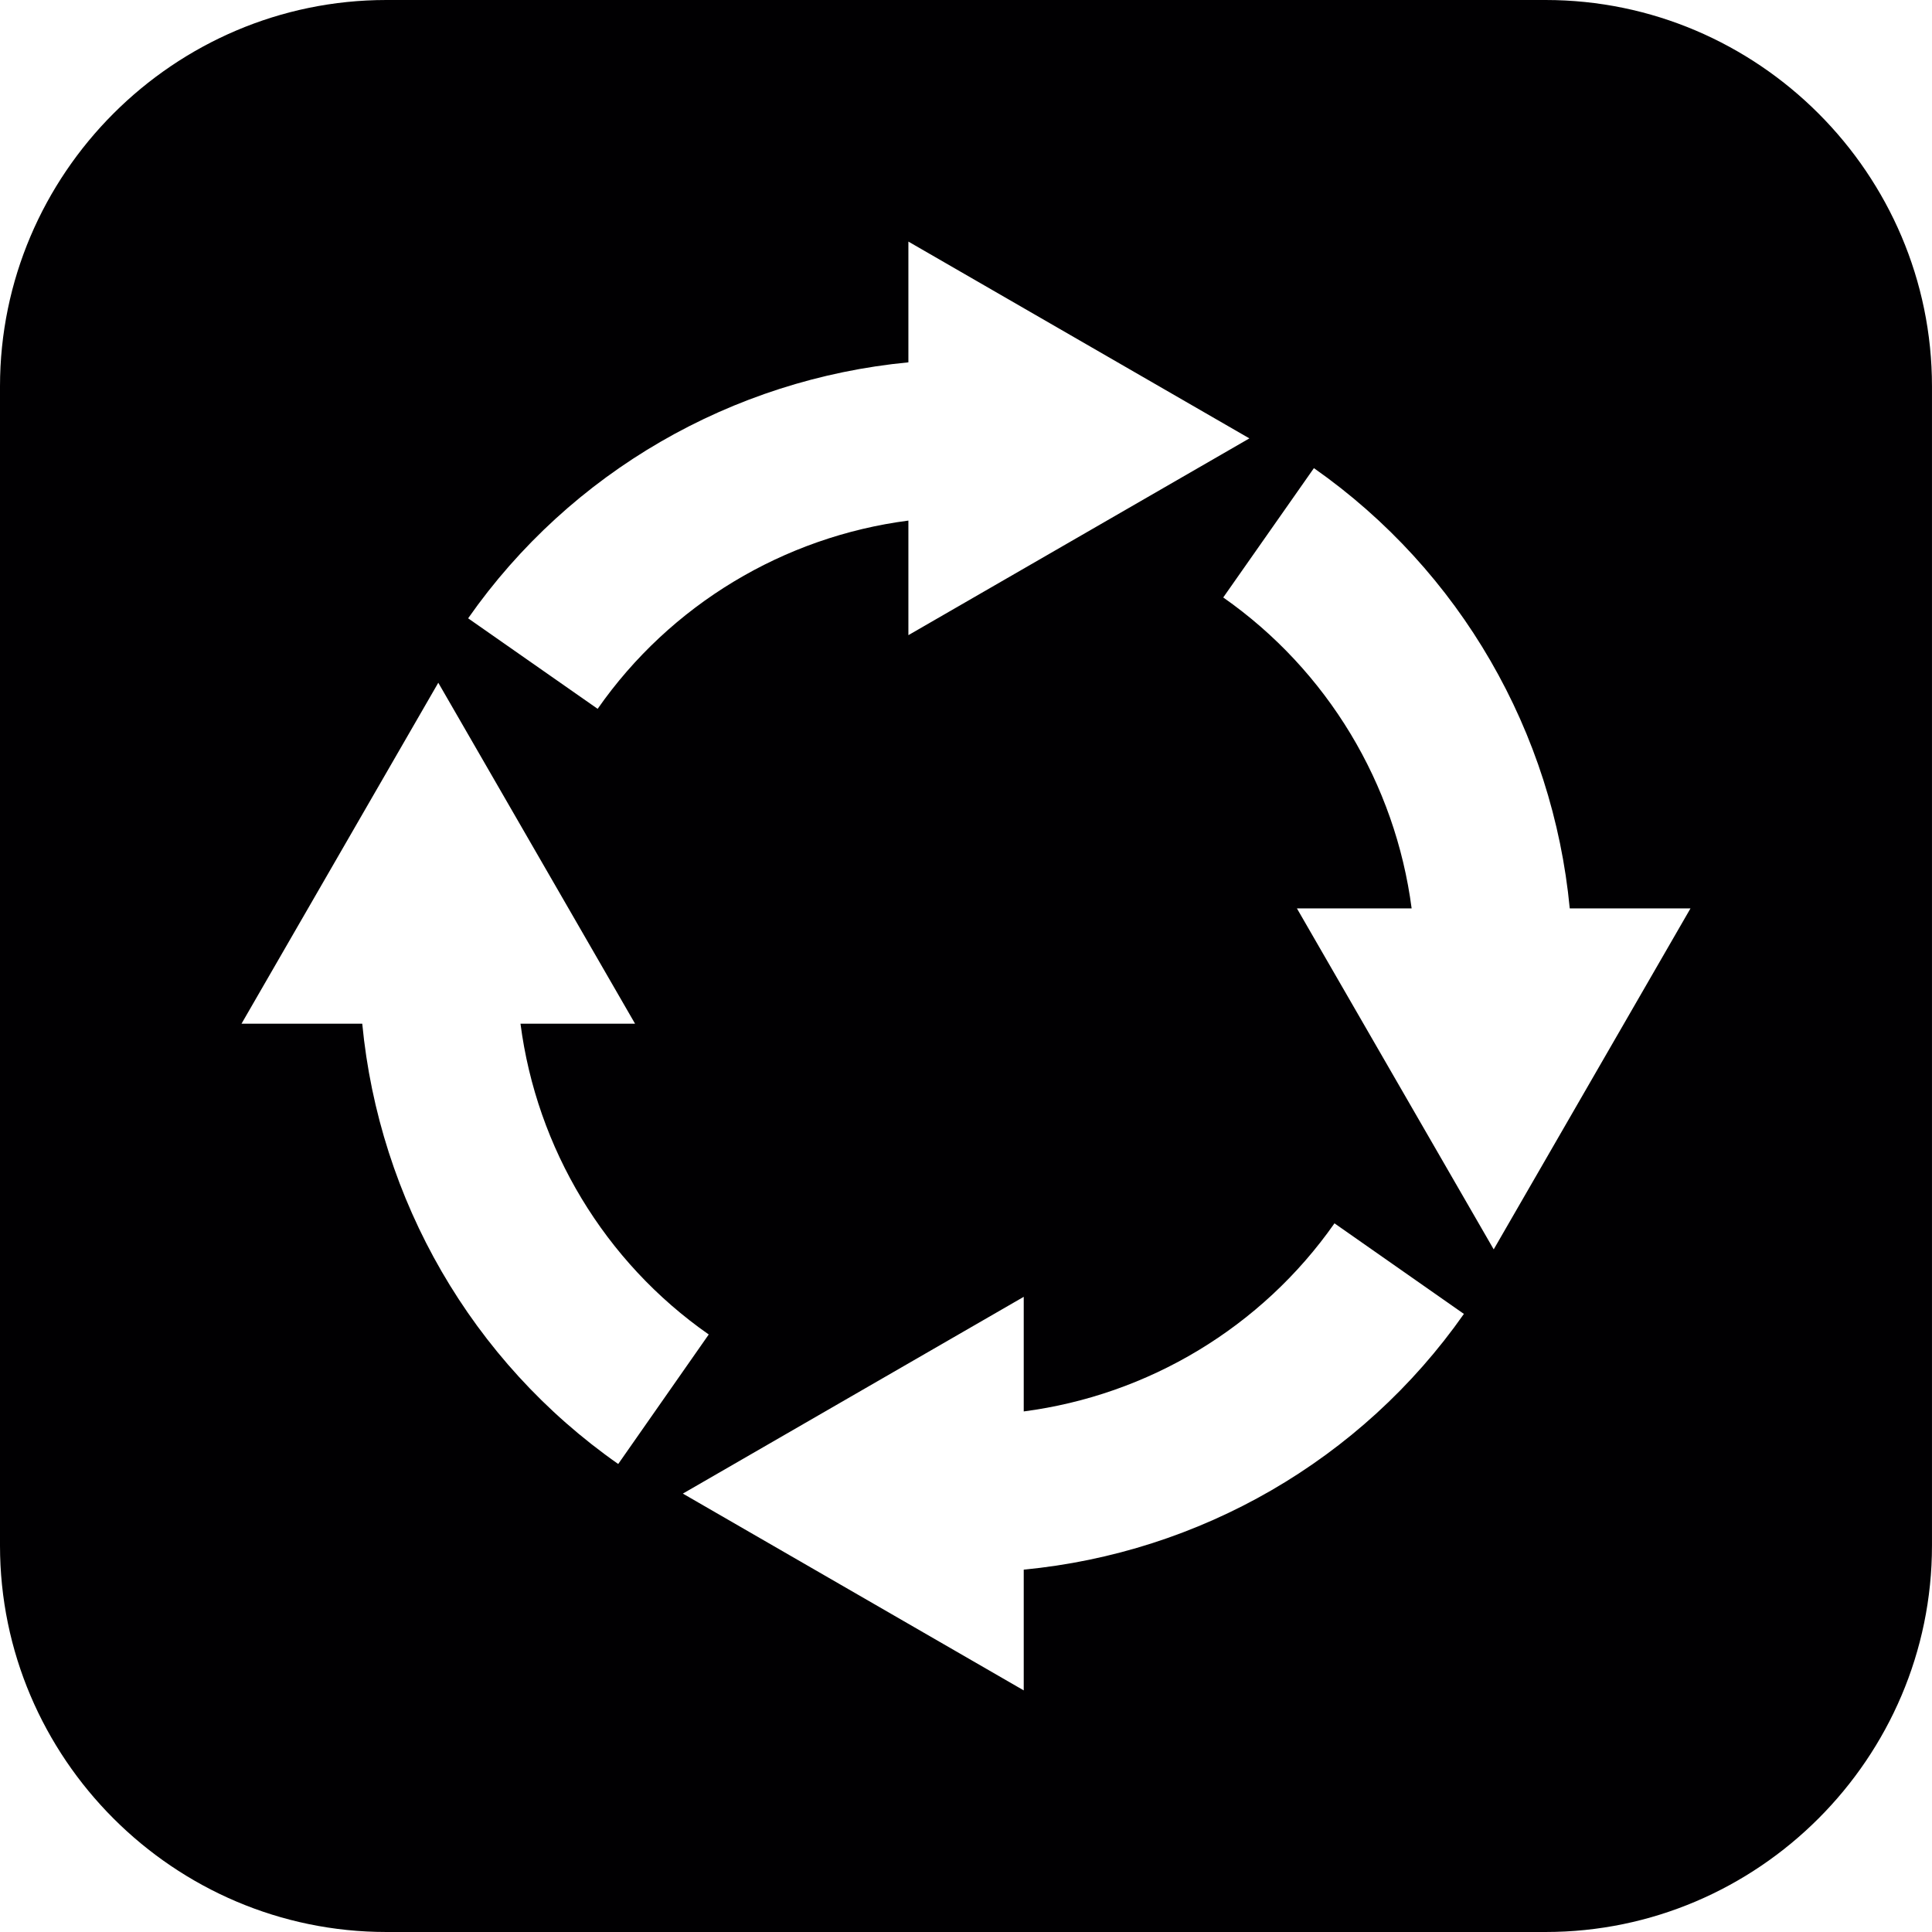 <?xml version="1.0" encoding="iso-8859-1"?>
<!-- Generator: Adobe Illustrator 16.0.0, SVG Export Plug-In . SVG Version: 6.00 Build 0)  -->
<!DOCTYPE svg PUBLIC "-//W3C//DTD SVG 1.1//EN" "http://www.w3.org/Graphics/SVG/1.1/DTD/svg11.dtd">
<svg version="1.1" id="Capa_1" xmlns="http://www.w3.org/2000/svg" xmlns:xlink="http://www.w3.org/1999/xlink" x="0px" y="0px"
	 width="106.048px" height="106.048px" viewBox="0 0 106.048 106.048" style="enable-background:new 0 0 106.048 106.048;"
	 xml:space="preserve">
<g>
	<path style="fill:#010002;" d="M84.838,0H21.209C9.543,0,0,9.543,0,21.209v63.629c0,11.666,9.543,21.21,21.209,21.21h63.628
		c11.667,0,21.21-9.544,21.21-21.21V21.209C106.048,9.543,96.505,0,84.838,0z M49.862,19.889v-6.628l18.717,10.802L49.862,34.864
		v-6.289c-6.827,0.886-13.059,4.606-17.057,10.333l-7.109-4.969C31.328,25.891,40.203,20.815,49.862,19.889z M19.884,56.192h-6.628
		l10.802-18.716l10.801,18.716H28.57c0.885,6.825,4.606,13.06,10.333,17.058l-4.969,7.109C25.885,74.725,20.811,65.85,19.884,56.192
		z M56.193,86.158v6.628L37.482,81.984l18.711-10.801v6.291c6.819-0.891,13.049-4.604,17.057-10.325l7.104,4.972
		C74.715,80.162,65.85,85.231,56.193,86.158z M81.99,68.579L71.188,49.862h6.297c-0.891-6.822-4.608-13.054-10.341-17.067
		l4.977-7.099c8.047,5.642,13.121,14.506,14.043,24.166h6.628L81.99,68.579z"/>
</g>
<g>
</g>
<g>
</g>
<g>
</g>
<g>
</g>
<g>
</g>
<g>
</g>
<g>
</g>
<g>
</g>
<g>
</g>
<g>
</g>
<g>
</g>
<g>
</g>
<g>
</g>
<g>
</g>
<g>
</g>
</svg>
